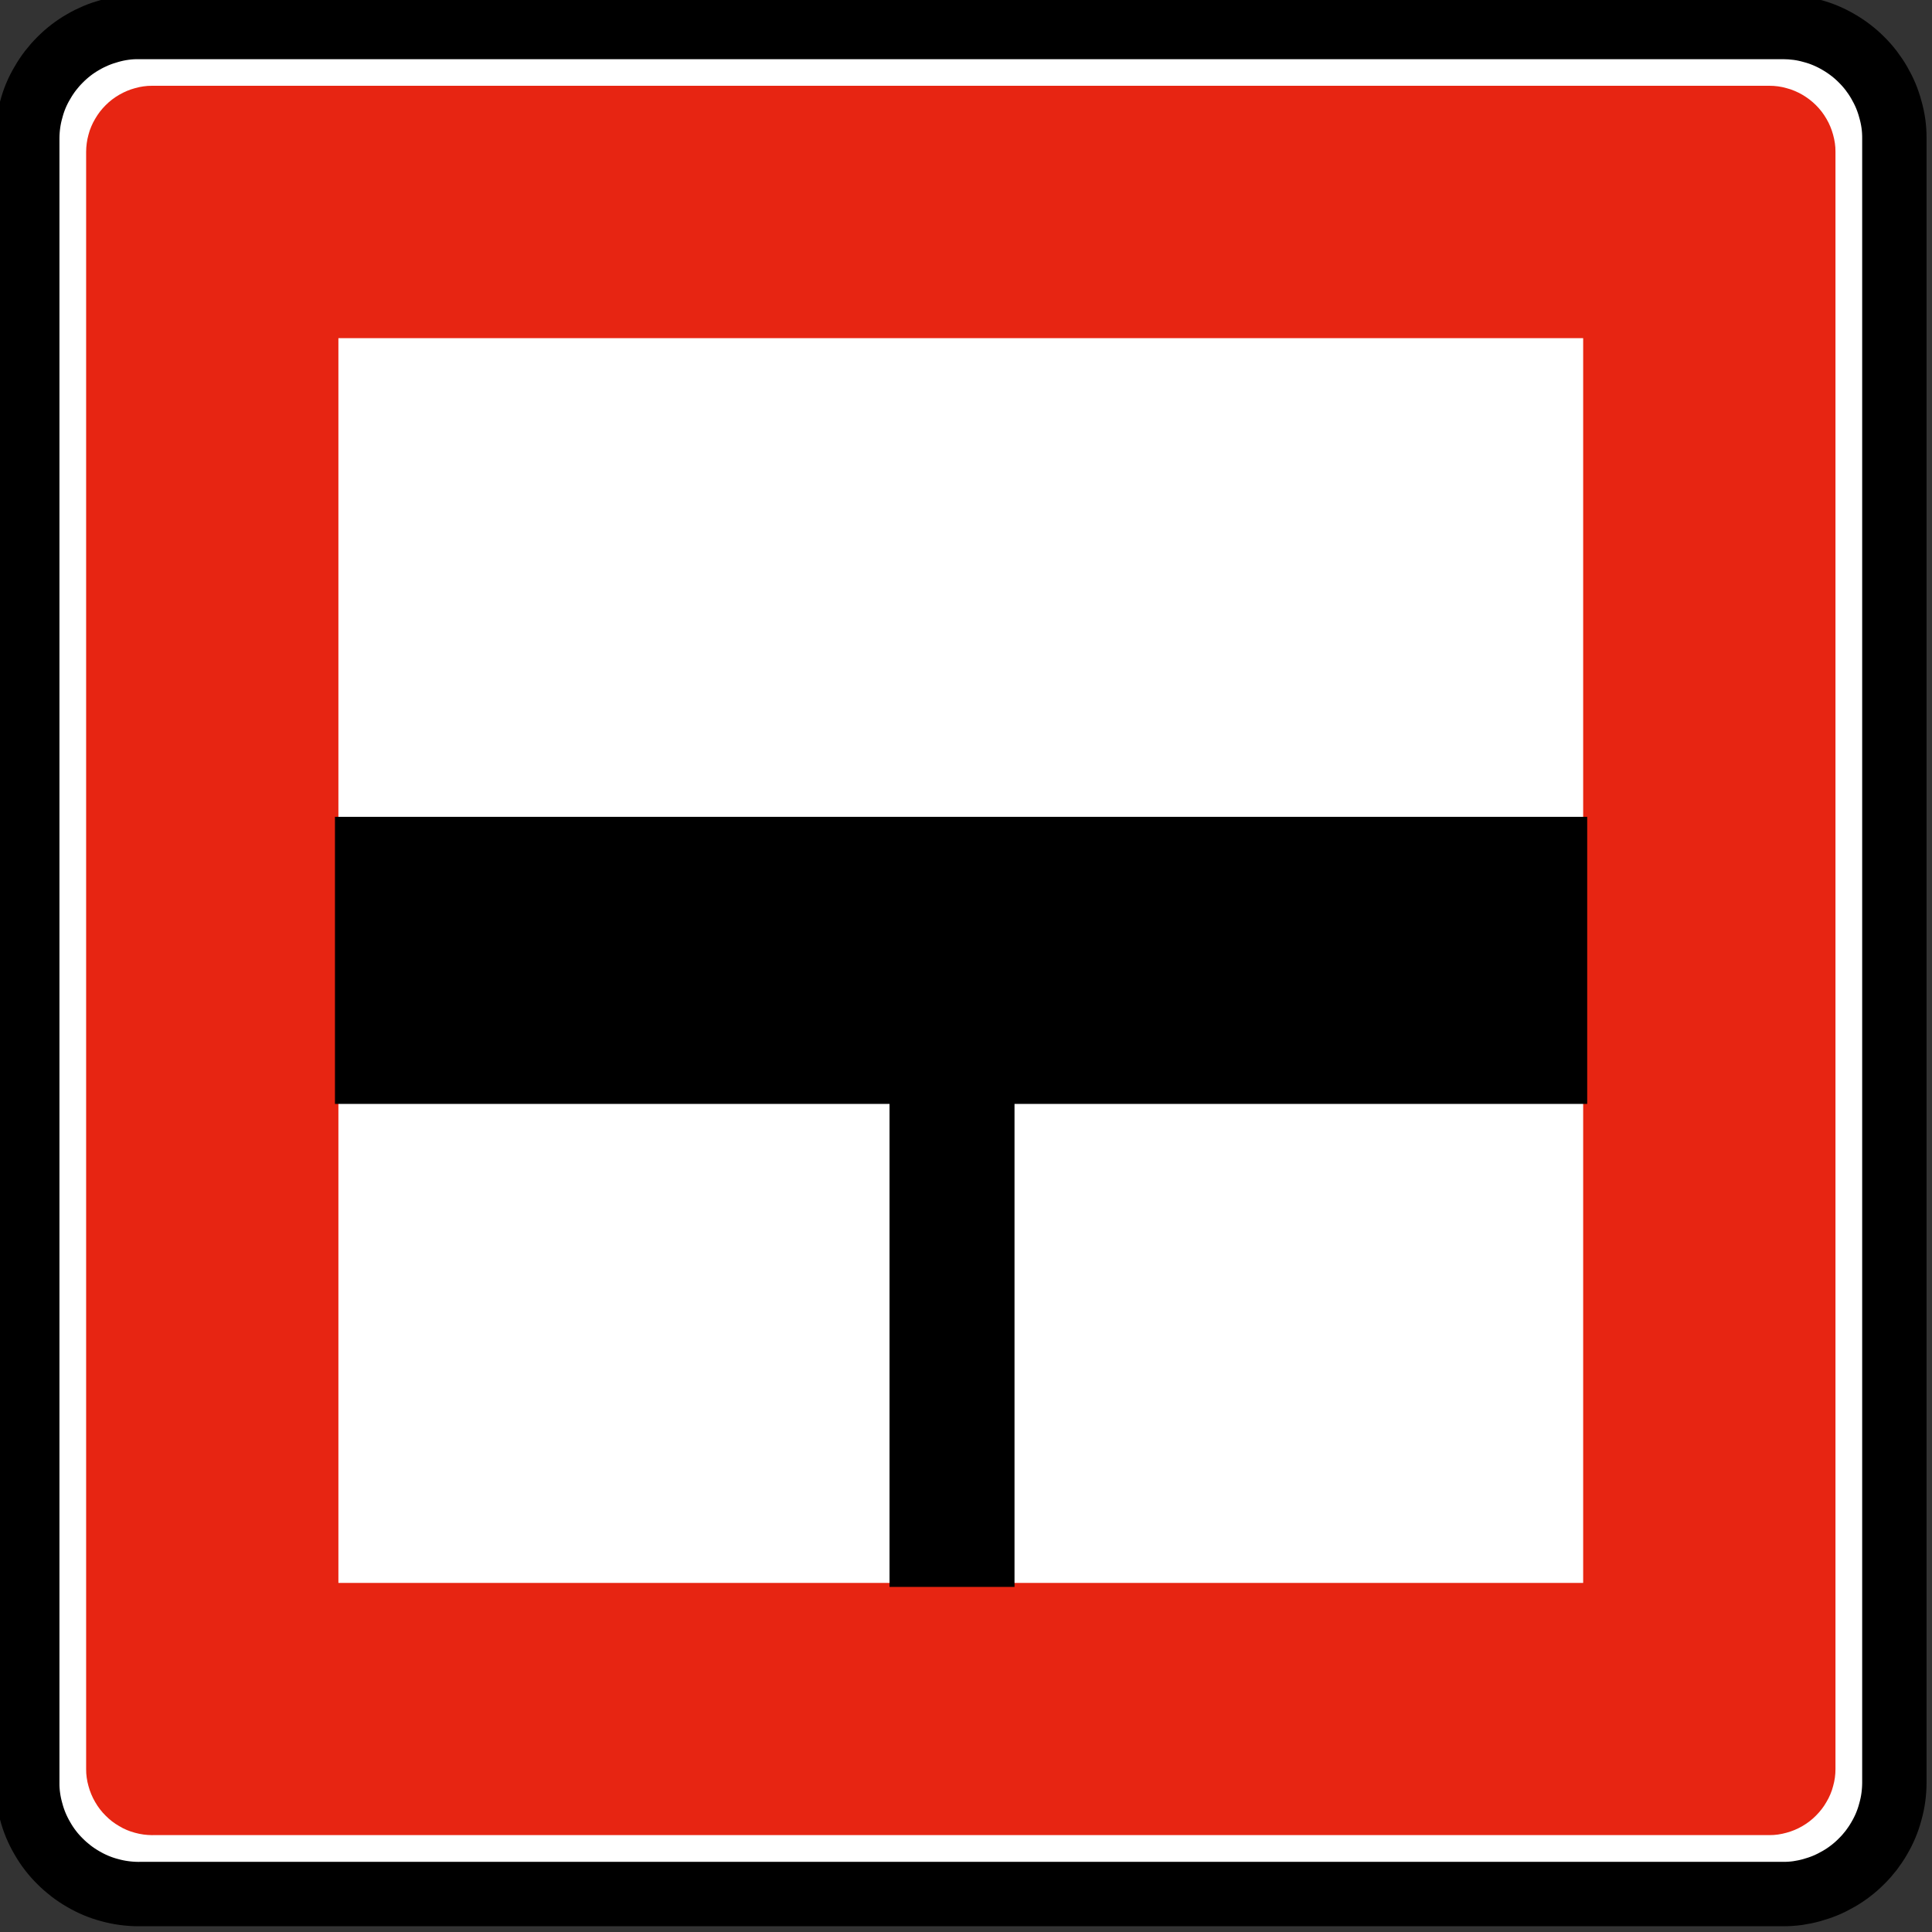 <?xml version="1.0" encoding="UTF-8" standalone="no"?>
<!-- Created with Inkscape (http://www.inkscape.org/) -->

<svg
   xmlns:dc="http://purl.org/dc/elements/1.1/"
   xmlns:cc="http://creativecommons.org/ns#"
   xmlns:rdf="http://www.w3.org/1999/02/22-rdf-syntax-ns#"
   xmlns:svg="http://www.w3.org/2000/svg"
   xmlns="http://www.w3.org/2000/svg"
   xmlns:sodipodi="http://sodipodi.sourceforge.net/DTD/sodipodi-0.dtd"
   xmlns:inkscape="http://www.inkscape.org/namespaces/inkscape"
   width="60"
   height="60"
   id="svg2"
   version="1.1"
   inkscape:version="0.48.2 r9819"
   sodipodi:docname="Notice_B9a.svg"
   style="display:inline"
   inkscape:export-filename="/Users/mherring/boatsw/oseam/openseamap/josm/icons/WindSurfing16.png"
   inkscape:export-xdpi="12"
   inkscape:export-ydpi="12">
  <rect width="100%" height="100%" fill="#333333" stroke="none"/>
  <defs
     id="defs4" />
  <sodipodi:namedview
     id="base"
     pagecolor="#ffffff"
     bordercolor="#666666"
     borderopacity="1.0"
     inkscape:pageopacity="0.0"
     inkscape:pageshadow="2"
     inkscape:zoom="8"
     inkscape:cx="29.177842"
     inkscape:cy="51.668915"
     inkscape:document-units="px"
     inkscape:current-layer="layer36"
     showgrid="true"
     inkscape:window-width="1920"
     inkscape:window-height="1088"
     inkscape:window-x="0"
     inkscape:window-y="0"
     inkscape:window-maximized="1"
     inkscape:snap-global="false">
    <inkscape:grid
       type="xygrid"
       id="grid3004"
       empspacing="5"
       visible="true"
       enabled="true"
       snapvisiblegridlinesonly="true" />
  </sodipodi:namedview>
  <g
     inkscape:groupmode="layer"
     id="layer36"
     inkscape:label="B9a"
     style="display:inline"
     transform="translate(0,-60)">
    <g
       transform="matrix(0.97,0,0,0.97,-588.25,-529.156)"
       id="layer1-39"
       inkscape:label="Ebene 1">
      <g
         transform="matrix(0.843,0,0,0.843,100.093,100.231)"
         id="g3073">
        <path
           d="m 612.34,613.273 0,49.606 49.606,0 0,-49.606 -49.606,0 z"
           style="fill:#ffffff;fill-opacity:1;fill-rule:nonzero;stroke:none"
           id="path7862-0"
           inkscape:connector-curvature="0" />
        <path
           id="path7846-3"
           style="fill:#ffffff;stroke:#000000;stroke-width:0.278;stroke-linecap:butt;stroke-linejoin:bevel;stroke-miterlimit:22.926;stroke-opacity:1;stroke-dasharray:none"
           d="m 605.942,673.465 62.435,0 c 0.181,-10e-4 0.362,-0.014 0.541,-0.037 0.179,-0.025 0.356,-0.061 0.531,-0.111 0.175,-0.045 0.347,-0.104 0.514,-0.174 0.166,-0.07 0.329,-0.151 0.484,-0.244 0.158,-0.09 0.309,-0.191 0.451,-0.301 0.144,-0.11 0.28,-0.23 0.407,-0.359 0.129,-0.128 0.249,-0.263 0.359,-0.406 0.11,-0.144 0.211,-0.295 0.3,-0.451 0.092,-0.156 0.174,-0.319 0.242,-0.485 0.071,-0.168 0.129,-0.339 0.176,-0.514 0.049,-0.174 0.086,-0.352 0.113,-0.531 0.025,-0.179 0.037,-0.36 0.036,-0.54 l 0,-62.469 c -10e-4,-0.181 -0.014,-0.361 -0.039,-0.54 -0.024,-0.18 -0.061,-0.357 -0.11,-0.532 -0.045,-0.175 -0.104,-0.346 -0.174,-0.514 -0.07,-0.166 -0.152,-0.329 -0.245,-0.484 -0.09,-0.158 -0.19,-0.307 -0.3,-0.451 -0.11,-0.144 -0.23,-0.279 -0.359,-0.406 -0.128,-0.129 -0.264,-0.249 -0.407,-0.36 -0.142,-0.11 -0.294,-0.21 -0.451,-0.3 -0.155,-0.091 -0.318,-0.172 -0.484,-0.242 -0.168,-0.07 -0.339,-0.129 -0.514,-0.175 -0.175,-0.05 -0.352,-0.087 -0.531,-0.113 -0.179,-0.025 -0.36,-0.037 -0.541,-0.036 l -62.468,0 c -0.181,0 -0.362,0.014 -0.541,0.037 -0.18,0.024 -0.357,0.061 -0.531,0.111 -0.175,0.045 -0.347,0.102 -0.514,0.172 -0.168,0.071 -0.329,0.152 -0.485,0.245 -0.156,0.09 -0.307,0.19 -0.451,0.3 -0.142,0.111 -0.279,0.231 -0.406,0.36 -0.129,0.128 -0.249,0.263 -0.359,0.406 -0.111,0.144 -0.211,0.294 -0.301,0.451 -0.091,0.156 -0.172,0.318 -0.242,0.485 -0.07,0.166 -0.129,0.339 -0.175,0.512 -0.05,0.175 -0.087,0.352 -0.113,0.532 -0.025,0.179 -0.037,0.359 -0.036,0.54 l 0,62.469 c 0.001,0.18 0.014,0.361 0.039,0.54 0.024,0.18 0.06,0.357 0.11,0.531 0.045,0.175 0.104,0.347 0.174,0.514 0.07,0.168 0.151,0.329 0.244,0.485 0.09,0.156 0.191,0.307 0.301,0.451 0.11,0.144 0.23,0.279 0.359,0.406 0.128,0.129 0.264,0.249 0.406,0.359 0.144,0.11 0.295,0.211 0.451,0.301 0.156,0.091 0.319,0.172 0.485,0.242 0.168,0.07 0.339,0.128 0.514,0.175 0.175,0.05 0.352,0.087 0.531,0.113 0.179,0.025 0.36,0.037 0.541,0.036 l 0.033,0 z"
           inkscape:connector-curvature="0" />
        <path
           d="m 605.942,673.532 -0.034,0 c -0.184,-10e-4 -0.367,-0.014 -0.549,-0.039 -0.182,-0.024 -0.364,-0.062 -0.54,-0.111 -0.179,-0.046 -0.352,-0.106 -0.522,-0.177 -0.17,-0.071 -0.334,-0.154 -0.492,-0.247 -0.159,-0.092 -0.312,-0.194 -0.458,-0.306 -0.146,-0.113 -0.284,-0.234 -0.414,-0.365 -0.131,-0.129 -0.253,-0.266 -0.365,-0.412 -0.113,-0.146 -0.214,-0.299 -0.305,-0.459 -0.094,-0.159 -0.176,-0.324 -0.247,-0.492 -0.071,-0.17 -0.13,-0.344 -0.177,-0.522 -0.05,-0.176 -0.089,-0.357 -0.114,-0.54 -0.026,-0.181 -0.039,-0.365 -0.037,-0.549 l 0,-62.469 c 0.001,-0.184 0.014,-0.367 0.039,-0.55 0.025,-0.182 0.062,-0.362 0.113,-0.539 0.046,-0.179 0.105,-0.354 0.176,-0.524 0.071,-0.169 0.154,-0.334 0.249,-0.491 0.091,-0.16 0.193,-0.312 0.305,-0.459 0.113,-0.146 0.234,-0.284 0.365,-0.414 0.129,-0.13 0.268,-0.253 0.412,-0.364 0.146,-0.113 0.3,-0.215 0.459,-0.306 0.159,-0.094 0.324,-0.175 0.492,-0.246 0.17,-0.071 0.345,-0.13 0.522,-0.179 0.176,-0.05 0.357,-0.089 0.54,-0.114 0.181,-0.026 0.365,-0.037 0.549,-0.036 l 62.47,0 c 0.184,10e-4 0.367,0.014 0.549,0.037 0.182,0.025 0.362,0.062 0.54,0.113 0.179,0.046 0.352,0.105 0.522,0.177 0.17,0.071 0.334,0.154 0.492,0.247 0.159,0.091 0.312,0.194 0.458,0.306 0.146,0.111 0.285,0.234 0.414,0.364 0.131,0.13 0.253,0.268 0.365,0.414 0.111,0.146 0.214,0.299 0.306,0.459 0.092,0.159 0.175,0.323 0.246,0.492 0.071,0.17 0.13,0.344 0.177,0.522 0.051,0.176 0.089,0.357 0.115,0.539 0.025,0.182 0.037,0.366 0.036,0.55 l 0,62.469 c -10e-4,0.184 -0.014,0.367 -0.039,0.55 -0.025,0.181 -0.062,0.362 -0.113,0.539 -0.046,0.179 -0.105,0.352 -0.176,0.522 -0.071,0.17 -0.154,0.334 -0.247,0.492 -0.092,0.16 -0.195,0.312 -0.306,0.459 -0.113,0.145 -0.234,0.284 -0.365,0.412 -0.129,0.131 -0.268,0.254 -0.414,0.365 -0.145,0.113 -0.299,0.215 -0.458,0.306 -0.159,0.092 -0.324,0.175 -0.492,0.246 -0.17,0.071 -0.345,0.13 -0.522,0.179 -0.177,0.05 -0.357,0.087 -0.54,0.114 -0.181,0.025 -0.365,0.037 -0.549,0.036 l -62.436,0 z"
           style="fill:#ffffff;stroke:#000000;stroke-width:2.445;stroke-linecap:butt;stroke-linejoin:bevel;stroke-miterlimit:22.926;stroke-opacity:1;stroke-dasharray:none"
           id="path7850-9"
           inkscape:connector-curvature="0" />
        <path
           id="path7842-7"
           style="fill:#e72512;fill-opacity:1;fill-rule:evenodd;stroke:none"
           d="m 606.449,671.294 -0.02,0 c -0.109,-9.8e-4 -0.218,-0.009 -0.326,-0.023 -0.108,-0.015 -0.215,-0.037 -0.321,-0.066 -0.106,-0.027 -0.209,-0.063 -0.31,-0.105 -0.101,-0.042 -0.198,-0.091 -0.291,-0.148 -0.095,-0.054 -0.186,-0.114 -0.273,-0.181 -0.086,-0.068 -0.168,-0.139 -0.245,-0.218 -0.077,-0.076 -0.15,-0.157 -0.216,-0.245 -0.066,-0.086 -0.127,-0.177 -0.181,-0.272 -0.055,-0.093 -0.105,-0.192 -0.146,-0.293 -0.043,-0.101 -0.077,-0.204 -0.106,-0.309 -0.031,-0.106 -0.053,-0.213 -0.068,-0.321 -0.016,-0.108 -0.023,-0.218 -0.022,-0.326 l 0,-61.426 c 0,-0.109 0.009,-0.219 0.023,-0.326 0.014,-0.108 0.036,-0.215 0.066,-0.321 0.027,-0.106 0.061,-0.209 0.105,-0.31 0.042,-0.101 0.091,-0.198 0.148,-0.293 0.054,-0.093 0.114,-0.184 0.181,-0.272 0.066,-0.086 0.139,-0.167 0.216,-0.245 0.076,-0.077 0.159,-0.15 0.245,-0.216 0.087,-0.066 0.178,-0.127 0.273,-0.182 0.093,-0.054 0.192,-0.103 0.291,-0.145 0.101,-0.043 0.204,-0.077 0.31,-0.106 0.106,-0.031 0.213,-0.053 0.321,-0.068 0.108,-0.016 0.216,-0.023 0.326,-0.022 l 61.427,0 c 0.109,0 0.218,0.007 0.326,0.022 0.108,0.015 0.215,0.037 0.321,0.068 0.106,0.027 0.209,0.061 0.31,0.105 0.101,0.042 0.198,0.091 0.293,0.146 0.093,0.055 0.184,0.116 0.271,0.182 0.087,0.066 0.168,0.139 0.246,0.216 0.077,0.077 0.15,0.159 0.216,0.245 0.066,0.087 0.127,0.178 0.181,0.272 0.055,0.095 0.105,0.192 0.146,0.293 0.042,0.101 0.077,0.204 0.106,0.31 0.029,0.106 0.053,0.213 0.068,0.321 0.016,0.107 0.023,0.216 0.022,0.326 l 0,61.426 c 0,0.108 -0.007,0.218 -0.022,0.326 -0.015,0.108 -0.038,0.215 -0.068,0.321 -0.027,0.105 -0.061,0.209 -0.105,0.31 -0.042,0.1 -0.091,0.198 -0.148,0.291 -0.054,0.095 -0.114,0.186 -0.181,0.272 -0.066,0.086 -0.139,0.168 -0.216,0.245 -0.077,0.079 -0.159,0.151 -0.246,0.218 -0.086,0.066 -0.177,0.127 -0.271,0.181 -0.095,0.055 -0.192,0.105 -0.293,0.146 -0.101,0.042 -0.204,0.077 -0.31,0.106 -0.106,0.029 -0.213,0.053 -0.321,0.068 -0.108,0.016 -0.216,0.022 -0.326,0.022 l -0.02,0 -61.388,0 z"
           inkscape:connector-curvature="0" />
        <path
           d="m 613.505,614.44 0,47.275 47.275,0 0,-47.275 -47.275,0 z"
           style="fill:#ffffff;fill-opacity:1;fill-rule:nonzero;stroke:none"
           id="path7852-5"
           inkscape:connector-curvature="0" />
        <g
           id="g8170"
           transform="matrix(0,1.25,1.25,0,612.34,632.761)"
           style="fill:#000000;stroke:#000000;stroke-width:1.031">
          <path
             style="fill:#000000;fill-opacity:1;fill-rule:evenodd;stroke:#000000;stroke-width:0.278;stroke-linecap:butt;stroke-linejoin:miter;stroke-miterlimit:22.926;stroke-opacity:1;stroke-dasharray:none"
             d="m 11.938,30.25 0,10.625 21.062,0 0,18.344 4.469,0 0,-18.344 21.75,0 0,-10.625 -47.281,0 z"
             transform="matrix(0,0.8,0.8,0,-24.202,-8.612)"
             id="path8172"
             inkscape:connector-curvature="0" />
        </g>
      </g>
      <g
         style="fill:#000000;stroke:#000000;stroke-width:1.031"
         transform="matrix(0,1.25,1.25,0,634.565,641.86)"
         id="g8174" />
    </g>
  </g>
</svg>
